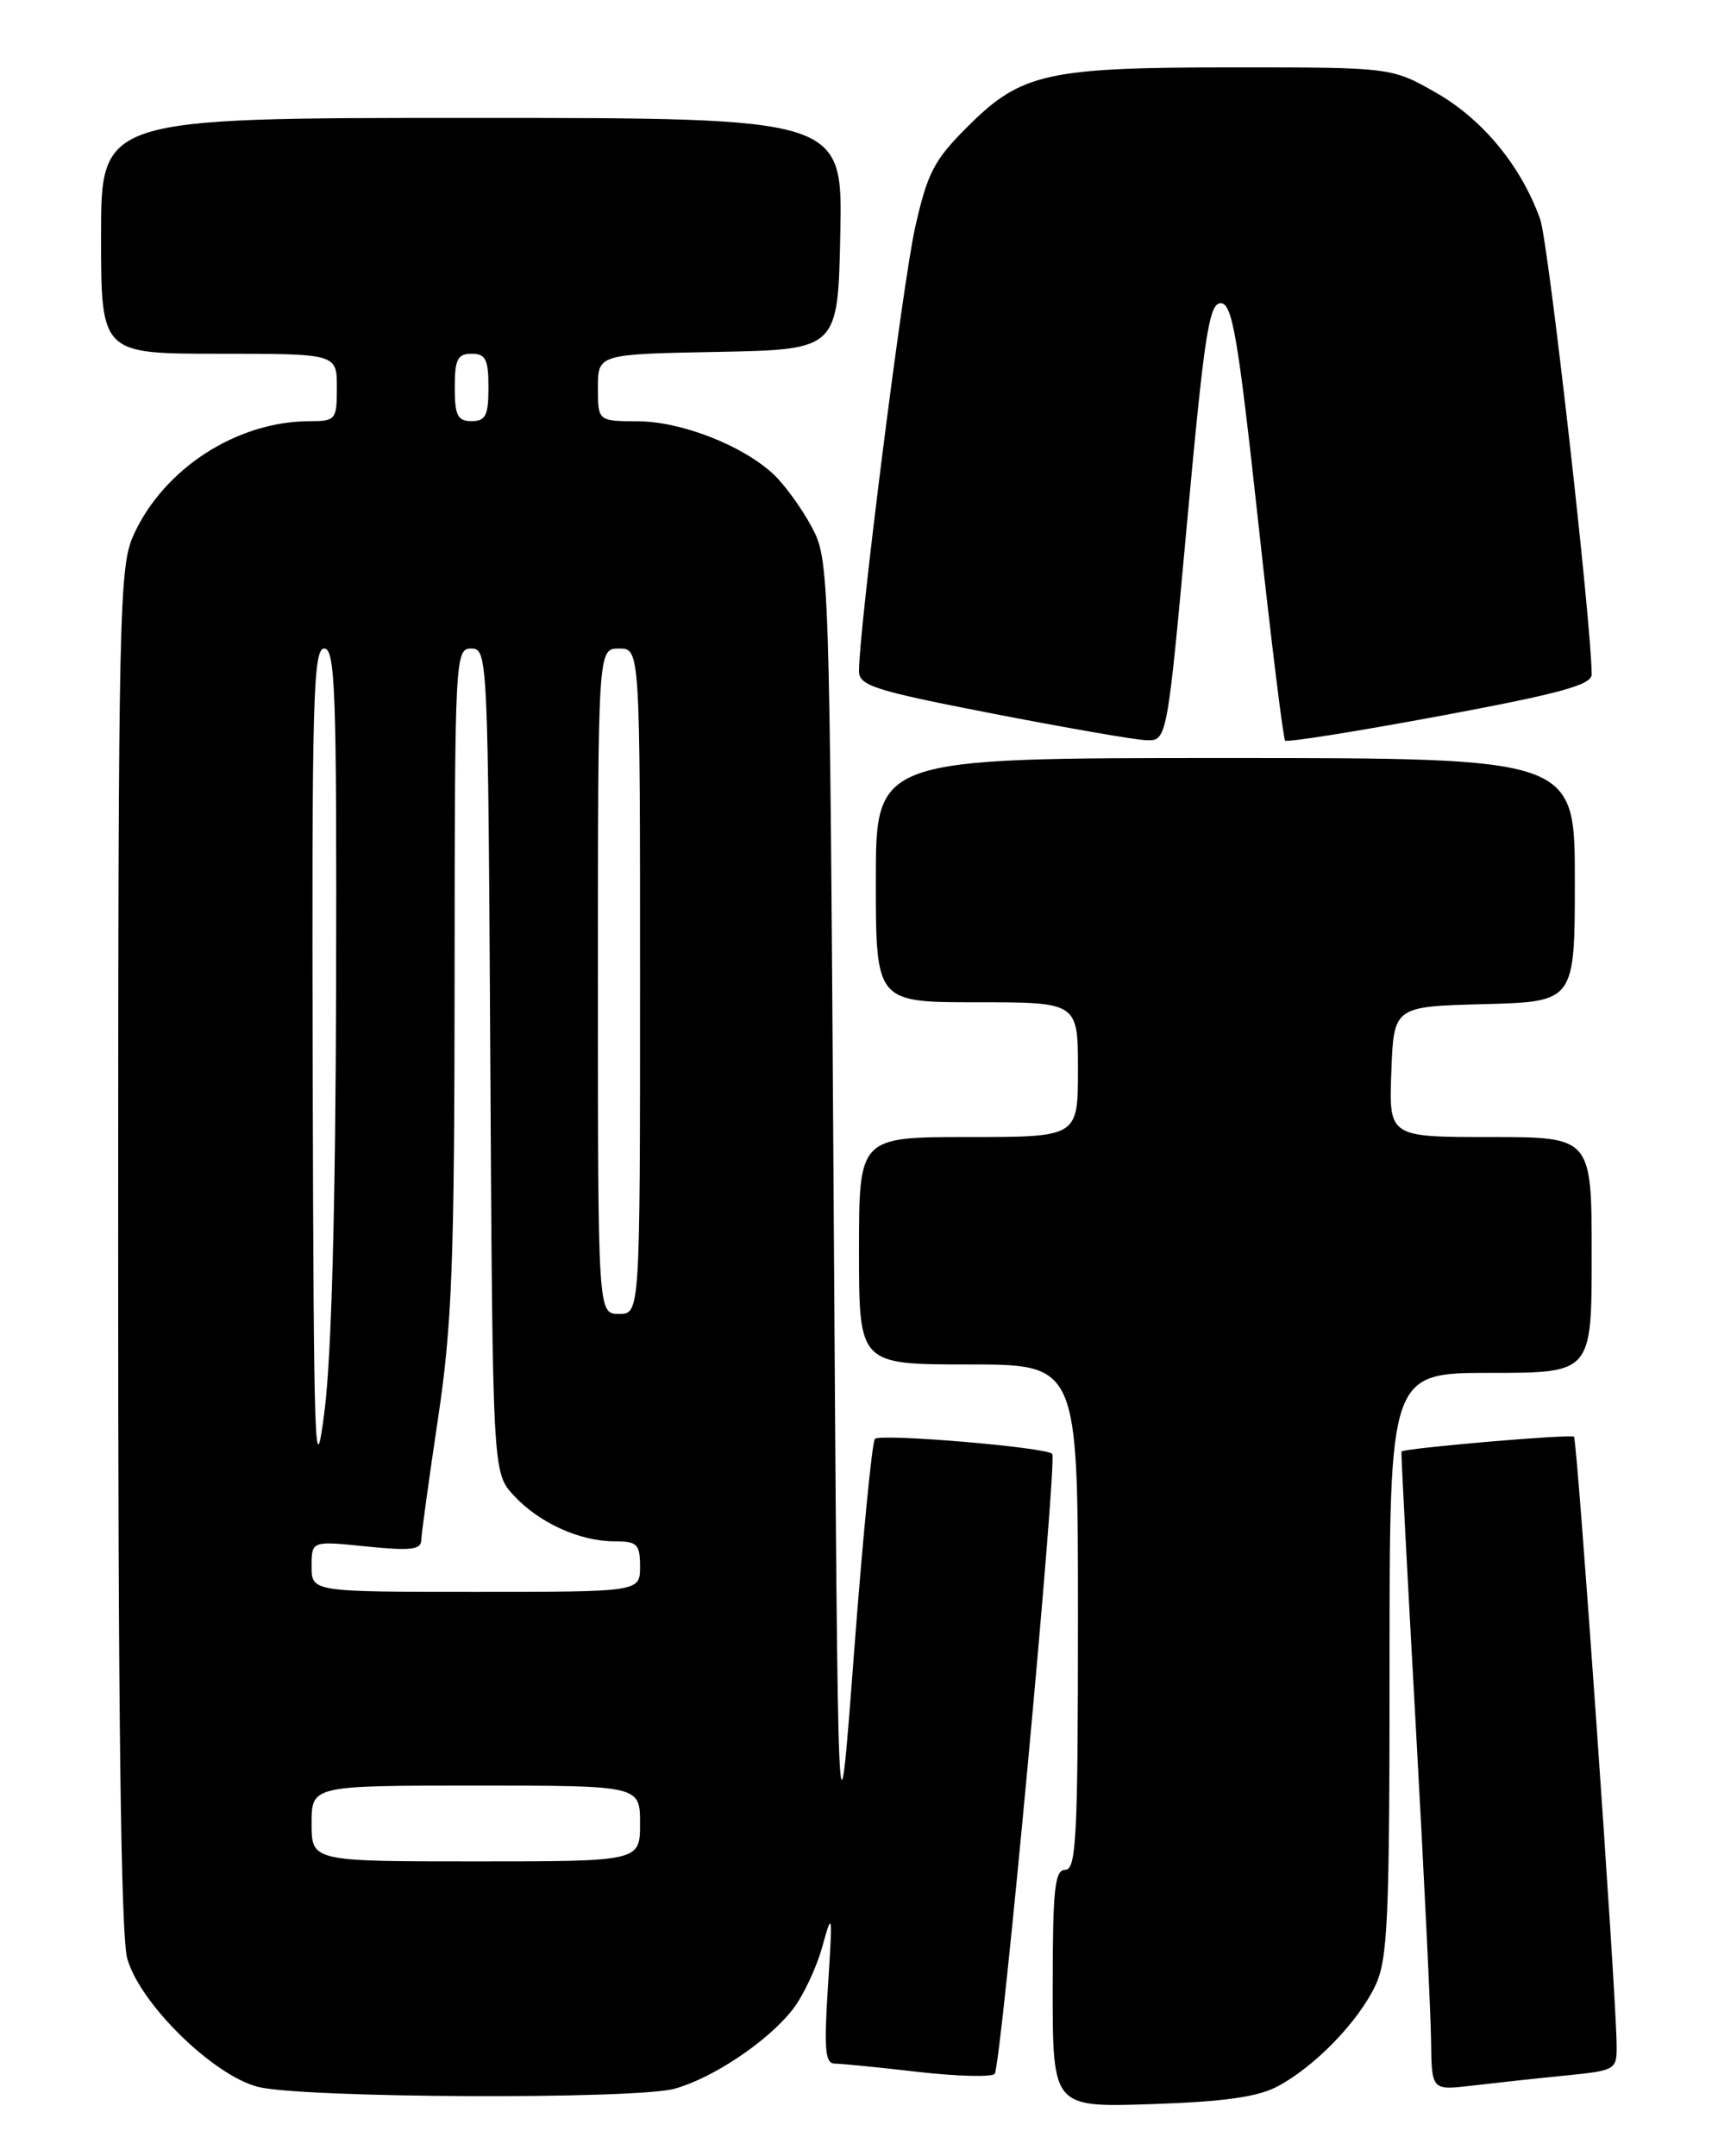<?xml version="1.0" encoding="UTF-8" standalone="no"?>
<!DOCTYPE svg PUBLIC "-//W3C//DTD SVG 1.1//EN" "http://www.w3.org/Graphics/SVG/1.1/DTD/svg11.dtd" >
<svg xmlns="http://www.w3.org/2000/svg" xmlns:xlink="http://www.w3.org/1999/xlink" version="1.1" viewBox="0 0 204 256">
 <g >
 <path fill="currentColor"
d=" M 151.73 247.70 C 156.15 245.34 161.28 240.04 163.31 235.75 C 164.79 232.63 165.00 227.98 165.00 197.60 C 165.00 163.00 165.00 163.00 177.00 163.00 C 189.00 163.00 189.00 163.00 189.00 149.00 C 189.00 135.00 189.00 135.00 176.96 135.00 C 164.92 135.00 164.92 135.00 165.21 127.25 C 165.50 119.50 165.50 119.50 176.25 119.22 C 187.00 118.93 187.00 118.93 187.00 104.47 C 187.00 90.00 187.00 90.00 145.50 90.00 C 104.00 90.00 104.00 90.00 104.00 104.50 C 104.00 119.00 104.00 119.00 116.00 119.00 C 128.00 119.00 128.00 119.00 128.00 127.00 C 128.00 135.00 128.00 135.00 115.00 135.00 C 102.00 135.00 102.00 135.00 102.00 148.50 C 102.00 162.00 102.00 162.00 115.00 162.00 C 128.00 162.00 128.00 162.00 128.00 192.00 C 128.00 218.00 127.80 222.00 126.50 222.00 C 125.24 222.00 125.00 224.23 125.00 236.11 C 125.00 250.21 125.00 250.21 136.75 249.82 C 145.39 249.53 149.36 248.97 151.73 247.70 Z  M 80.11 247.99 C 84.68 246.72 91.16 242.37 94.11 238.60 C 95.36 237.00 96.96 233.62 97.65 231.10 C 98.84 226.79 98.88 227.08 98.32 235.75 C 97.83 243.28 97.97 245.00 99.11 245.01 C 99.87 245.01 104.31 245.45 108.97 245.99 C 113.63 246.52 117.74 246.63 118.11 246.23 C 118.89 245.37 125.58 173.25 124.94 172.61 C 124.14 171.82 104.51 170.17 103.89 170.84 C 103.55 171.20 102.43 182.75 101.39 196.50 C 99.50 221.50 99.50 221.50 99.00 144.00 C 98.50 67.04 98.48 66.47 96.35 62.50 C 95.16 60.30 93.14 57.52 91.85 56.31 C 88.15 52.87 80.93 50.05 75.75 50.02 C 71.00 50.00 71.00 50.00 71.00 46.03 C 71.00 42.05 71.00 42.05 85.25 41.78 C 99.50 41.50 99.50 41.50 99.78 27.75 C 100.06 14.00 100.06 14.00 56.03 14.00 C 12.00 14.00 12.00 14.00 12.00 28.00 C 12.00 42.00 12.00 42.00 26.00 42.00 C 40.00 42.00 40.00 42.00 40.00 46.00 C 40.00 49.85 39.87 50.00 36.75 50.01 C 28.13 50.02 19.45 55.63 15.87 63.50 C 14.15 67.26 14.04 72.28 14.03 148.00 C 14.02 203.07 14.36 229.76 15.10 232.50 C 16.55 237.80 25.21 246.34 30.59 247.76 C 35.68 249.11 75.42 249.29 80.11 247.99 Z  M 185.75 246.44 C 191.97 245.81 192.00 245.79 191.96 242.65 C 191.89 236.41 187.29 170.96 186.90 170.58 C 186.54 170.24 166.63 171.95 166.41 172.34 C 166.35 172.43 167.11 186.90 168.09 204.50 C 169.07 222.10 169.90 239.13 169.93 242.34 C 170.00 248.19 170.00 248.19 174.75 247.63 C 177.36 247.32 182.31 246.78 185.75 246.44 Z  M 140.96 62.00 C 143.00 39.74 143.57 36.00 144.95 36.00 C 146.32 36.00 146.99 39.90 149.38 61.75 C 150.92 75.91 152.37 87.69 152.60 87.93 C 152.83 88.16 161.12 86.84 171.01 85.00 C 185.28 82.34 189.00 81.32 189.00 80.07 C 188.98 74.04 183.87 28.82 182.89 26.05 C 180.66 19.77 176.10 14.21 170.59 11.05 C 165.26 8.00 165.26 8.00 146.49 8.00 C 124.30 8.00 121.28 8.67 114.92 15.01 C 110.91 19.00 110.13 20.50 108.66 27.03 C 107.18 33.64 102.00 74.61 102.00 79.68 C 102.00 81.41 103.83 81.99 117.75 84.70 C 126.41 86.38 134.64 87.82 136.04 87.88 C 138.58 88.00 138.58 88.00 140.96 62.00 Z  M 37.00 216.50 C 37.00 212.00 37.00 212.00 56.50 212.00 C 76.00 212.00 76.00 212.00 76.00 216.50 C 76.00 221.00 76.00 221.00 56.50 221.00 C 37.00 221.00 37.00 221.00 37.00 216.50 Z  M 37.00 185.97 C 37.00 182.94 37.00 182.94 43.50 183.61 C 48.69 184.14 50.00 184.00 50.02 182.89 C 50.04 182.12 50.93 175.65 52.00 168.50 C 53.68 157.32 53.96 150.01 53.98 116.25 C 54.00 77.86 54.04 77.00 55.97 77.00 C 57.91 77.00 57.95 77.99 58.22 125.92 C 58.50 174.84 58.50 174.84 61.00 177.55 C 64.00 180.80 68.83 183.00 72.97 183.00 C 75.67 183.00 76.00 183.33 76.00 186.00 C 76.00 189.00 76.00 189.00 56.50 189.00 C 37.00 189.00 37.00 189.00 37.00 185.97 Z  M 37.13 127.25 C 37.02 83.19 37.18 77.00 38.50 77.00 C 39.81 77.00 39.99 82.10 39.91 117.25 C 39.84 143.41 39.36 161.00 38.54 167.50 C 37.38 176.58 37.25 172.90 37.13 127.25 Z  M 71.00 116.50 C 71.00 77.00 71.00 77.00 73.50 77.00 C 76.00 77.00 76.00 77.00 76.00 116.50 C 76.00 156.00 76.00 156.00 73.50 156.00 C 71.00 156.00 71.00 156.00 71.00 116.50 Z  M 54.00 46.00 C 54.00 42.67 54.33 42.00 56.00 42.00 C 57.67 42.00 58.00 42.67 58.00 46.00 C 58.00 49.33 57.67 50.00 56.00 50.00 C 54.33 50.00 54.00 49.33 54.00 46.00 Z "/>
</g>
</svg>